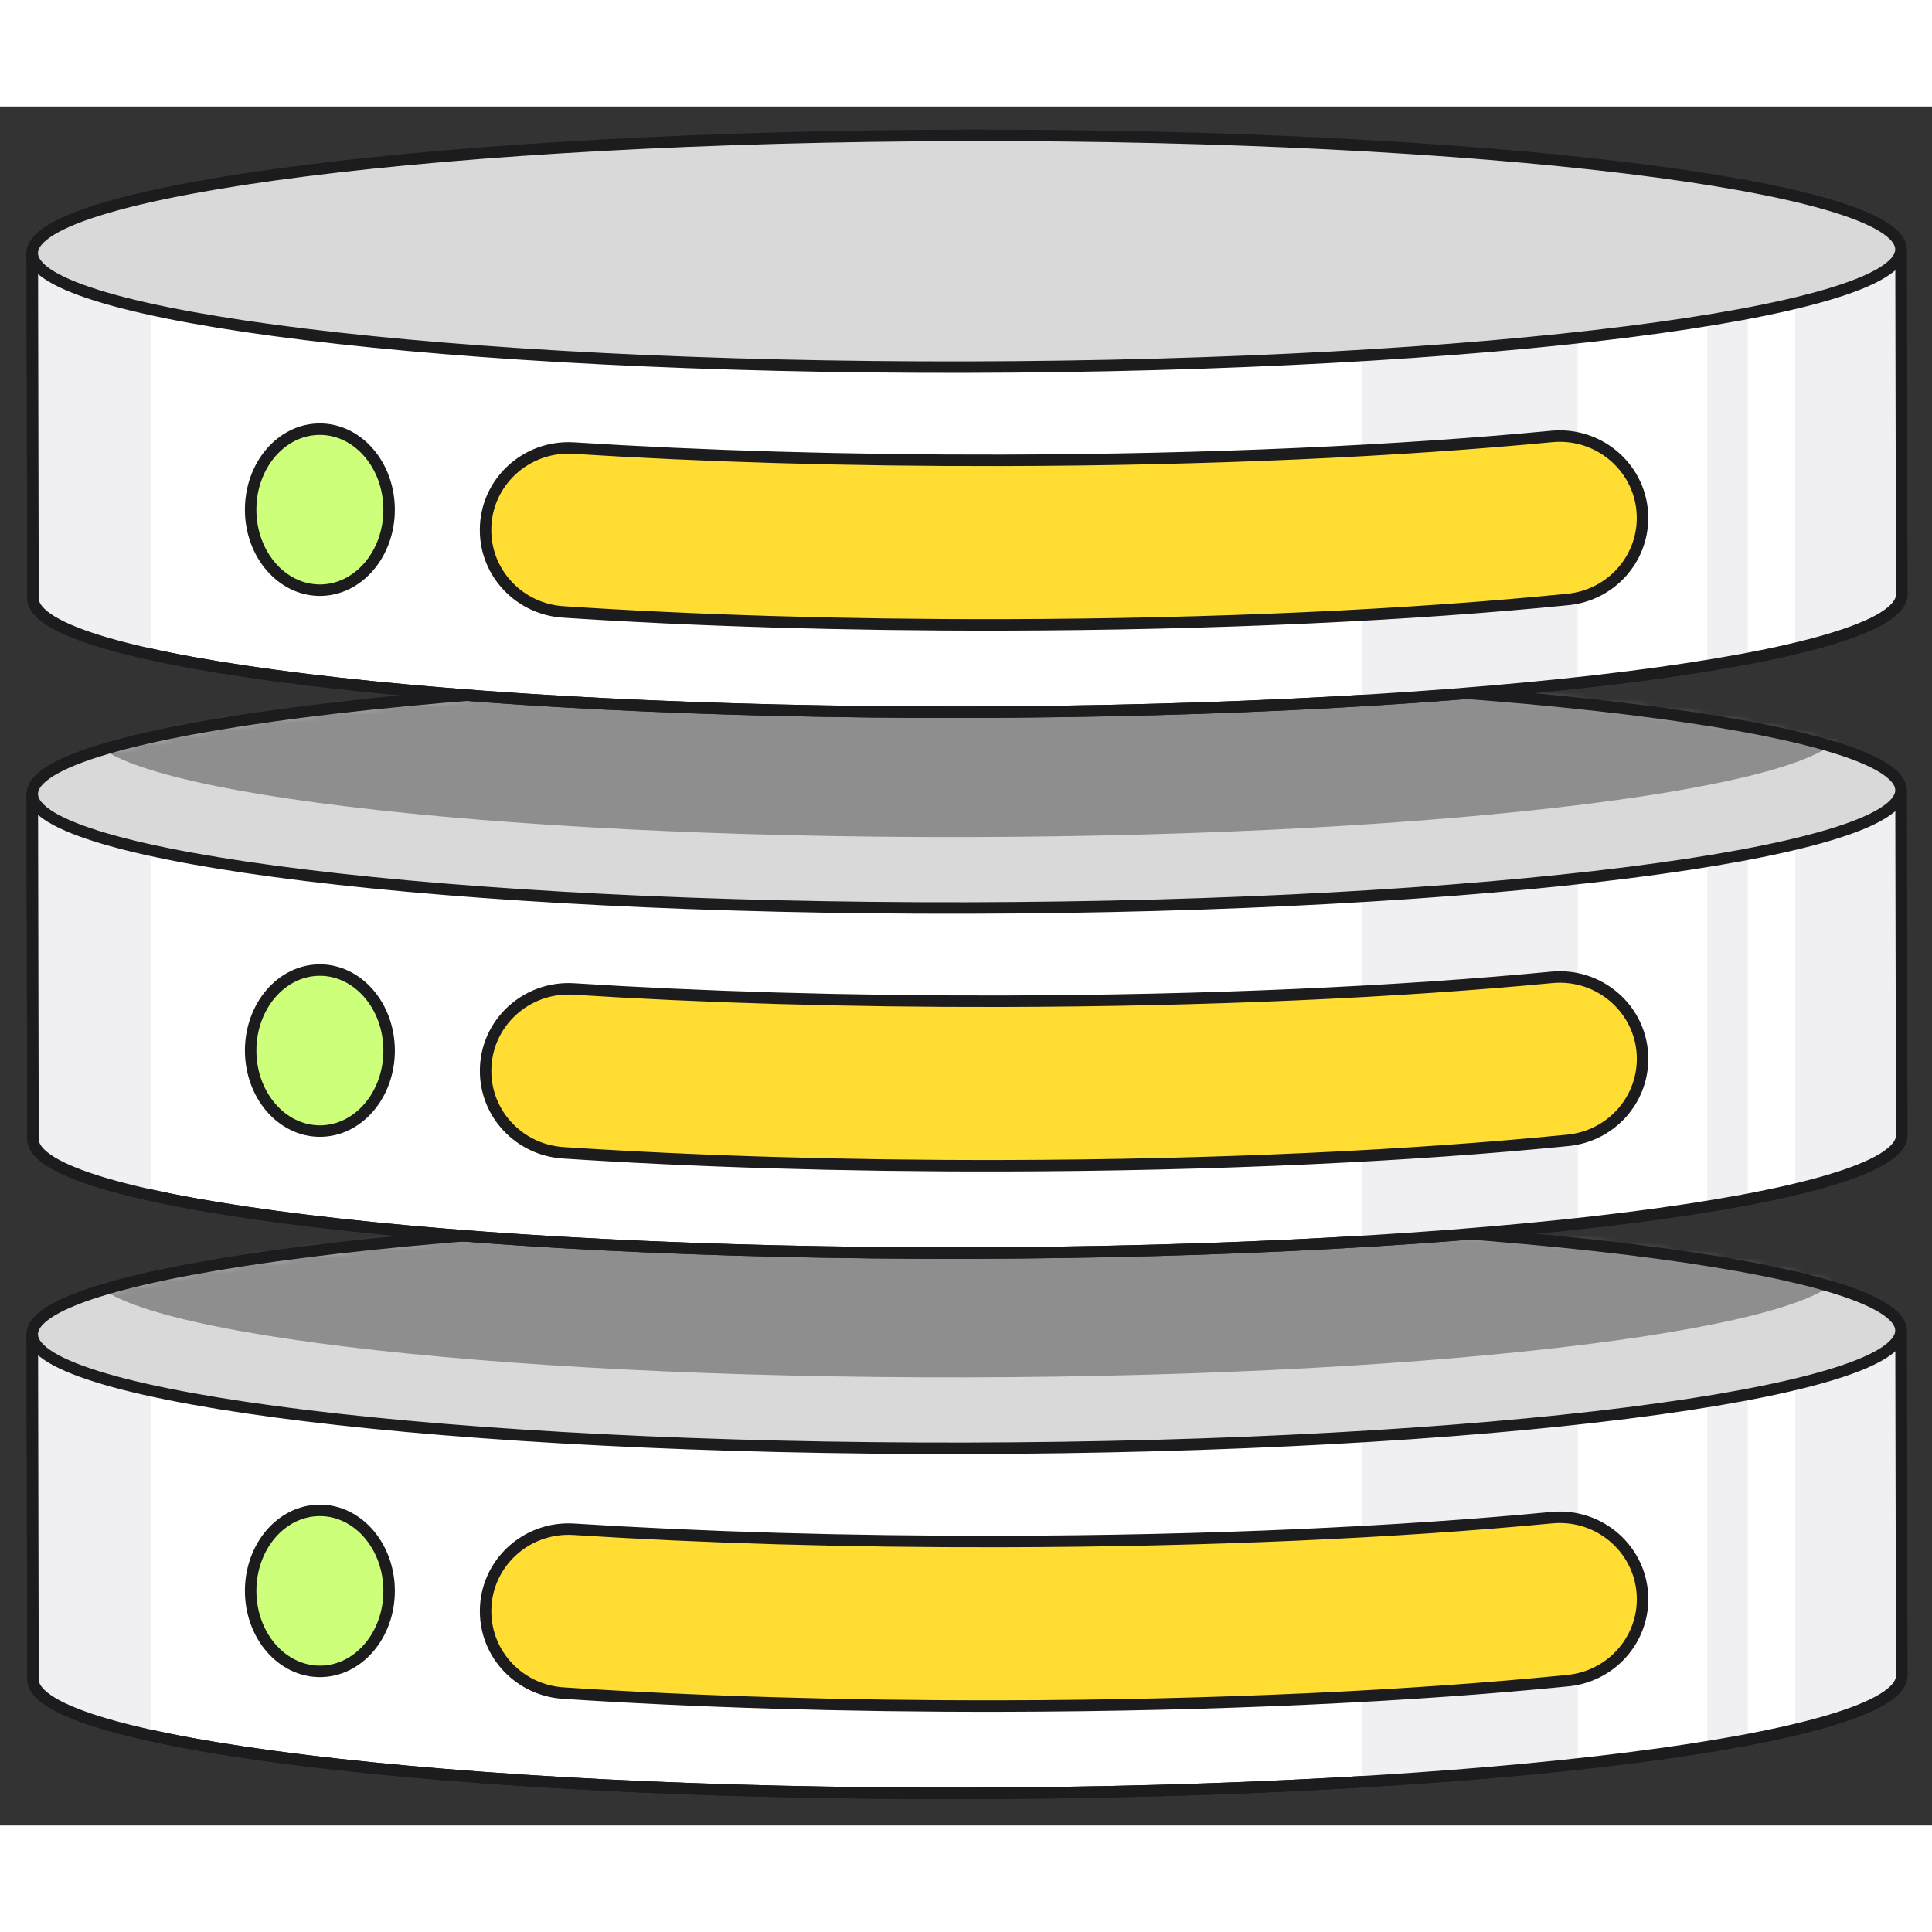 <svg width="540" height="540" fill="none" viewBox="143.741 157.986 252.518 224.676" xmlns="http://www.w3.org/2000/svg"><rect x="143.741" y="157.986" width="252.518" height="224.676" fill="#333333" stroke="none"/><path d="M0 0h540v540H0z" style="fill: rgba(251, 247, 239, 0);"></path><path fill="#fff" stroke="#1C1C1E" stroke-linecap="round" stroke-linejoin="round" stroke-miterlimit="10" stroke-width="1.5" d="m392.209 317.961-235.776-2.067-8.47 2.565.092 45.107c.017 8.365 54.707 15.034 122.153 14.897 67.447-.137 122.11-7.029 122.093-15.393l-.092-45.109Z"></path><path fill="#F0F0F3" d="M147.963 318.505v45.109s.126 3.806 13.649 7.016c.565.134 1.183.268 1.822.402v-50.191l-15.471-2.336ZM321.71 376.944s11.323-.824 15.282-1.216c10.712-1.062 31.871-3.341 41.569-5.643 13.522-3.21 13.649-7.016 13.649-7.016V317.96l-59.852 9.035-10.648.877v49.072Z"></path><path fill="#fff" d="m366.916 372.368-16.961 2.256v-50.285h16.961v48.029ZM378.385 369.98l-6.204 1.129v-50.286l6.204 1.129v48.028Z"></path><path stroke="#1C1C1E" stroke-linecap="round" stroke-linejoin="round" stroke-miterlimit="10" stroke-width="1.5" d="m392.209 317.961-235.776-2.067-8.47 2.565.092 45.107c.017 8.365 54.707 15.034 122.153 14.897 67.447-.137 122.11-7.029 122.093-15.393l-.092-45.109Z"></path><path fill="#D9D9D9" d="M270.106 333.361c67.447-.135 122.11-7.025 122.093-15.389-.017-8.364-54.706-15.036-122.153-14.901-67.447.135-122.11 7.025-122.093 15.39.017 8.364 54.707 15.035 122.153 14.9Z"></path><mask id="a" width="246" height="31" x="147" y="303" maskUnits="userSpaceOnUse" style="mask-type:luminance"><path fill="#fff" d="M270.141 333.371c67.447-.27 122.096-7.269 122.062-15.634-.033-8.364-54.737-14.926-122.183-14.656-67.446.27-122.095 7.269-122.062 15.633.033 8.365 54.737 14.927 122.183 14.657Z"></path></mask><g mask="url(#a)"><path fill="#8E8E8E" d="M270.104 324.091c63.327-.127 114.652-6.596 114.636-14.449-.016-7.854-51.366-14.118-114.693-13.991-63.328.126-114.652 6.596-114.637 14.449.016 7.854 51.366 14.118 114.694 13.991Z"></path></g><path stroke="#1C1C1E" stroke-linecap="round" stroke-linejoin="round" stroke-miterlimit="10" stroke-width="1.5" d="M270.106 333.361c67.447-.135 122.11-7.025 122.093-15.389-.017-8.364-54.706-15.036-122.153-14.901-67.447.135-122.11 7.025-122.093 15.39.017 8.364 54.707 15.035 122.153 14.9Z"></path><path fill="#FD3" stroke="#1C1C1E" stroke-linecap="round" stroke-linejoin="round" stroke-miterlimit="10" stroke-width="1.5" d="M274.668 345.547c-20.223.041-39.26-.541-55.92-1.601-6.258-.398-11.55 4.509-11.537 10.701v.052c.011 5.633 4.441 10.283 10.133 10.658 17.001 1.119 36.557 1.737 57.367 1.694 27.988-.057 53.706-1.297 73.982-3.324 5.541-.554 9.746-5.17 9.735-10.67-.013-6.31-5.518-11.237-11.878-10.629-19.938 1.905-44.852 3.064-71.882 3.119Z"></path><path fill="#CEFF7A" stroke="#1C1C1E" stroke-linecap="round" stroke-linejoin="round" stroke-miterlimit="10" stroke-width="1.5" d="M185.572 362.519c4.998-.01 9.039-4.729 9.028-10.541-.012-5.811-4.073-10.514-9.07-10.504-4.997.01-9.039 4.729-9.028 10.541.012 5.811 4.073 10.514 9.07 10.504Z"></path><path fill="#fff" stroke="#1C1C1E" stroke-linecap="round" stroke-linejoin="round" stroke-miterlimit="10" stroke-width="1.5" d="m392.208 247.341-235.776-2.068-8.47 2.565.092 45.109c.017 8.365 54.707 15.034 122.154 14.897 67.446-.137 122.109-7.029 122.092-15.394l-.092-45.109Z"></path><path fill="#F0F0F3" d="M147.962 247.612v45.109s.126 3.806 13.649 7.016c.565.134 1.183.269 1.822.402v-50.191l-15.471-2.336ZM321.709 306.051s11.323-.823 15.282-1.216c10.712-1.062 31.871-3.34 41.569-5.643 13.522-3.21 13.649-7.016 13.649-7.016v-45.109l-59.852 9.036-10.648.877v49.071Z"></path><path fill="#fff" d="m366.916 301.478-16.961 2.257v-50.286h16.961v48.029ZM378.387 299.088l-6.204 1.128v-50.285l6.204 1.127v48.03Z"></path><path stroke="#1C1C1E" stroke-linecap="round" stroke-linejoin="round" stroke-miterlimit="10" stroke-width="1.5" d="m392.208 247.341-235.776-2.068-8.47 2.565.092 45.109c.017 8.365 54.707 15.034 122.154 14.897 67.446-.137 122.109-7.029 122.092-15.394l-.092-45.109Z"></path><path fill="#FD3" stroke="#1C1C1E" stroke-linecap="round" stroke-linejoin="round" stroke-miterlimit="10" stroke-width="1.5" d="M274.669 274.928c-20.223.041-39.26-.541-55.92-1.601-6.258-.398-11.55 4.509-11.537 10.701v.052c.011 5.633 4.441 10.283 10.133 10.658 17.001 1.119 36.557 1.736 57.367 1.694 27.988-.057 53.706-1.297 73.982-3.324 5.54-.554 9.746-5.171 9.735-10.67-.013-6.31-5.518-11.237-11.878-10.629-19.938 1.905-44.852 3.064-71.882 3.119Z"></path><path fill="#D9D9D9" d="M270.112 262.742c67.447-.135 122.11-7.025 122.093-15.389-.017-8.365-54.707-15.036-122.153-14.901-67.447.135-122.11 7.025-122.093 15.389.017 8.365 54.707 15.036 122.153 14.901Z"></path><mask id="b" width="246" height="31" x="147" y="232" maskUnits="userSpaceOnUse" style="mask-type:luminance"><path fill="#fff" d="M270.157 262.75c67.446-.27 122.095-7.269 122.062-15.634-.034-8.364-54.737-14.926-122.183-14.656-67.447.27-122.096 7.269-122.062 15.633.033 8.365 54.736 14.927 122.183 14.657Z"></path></mask><g mask="url(#b)"><path fill="#8E8E8E" d="M270.111 253.472c63.328-.127 114.652-6.596 114.637-14.45-.016-7.853-51.366-14.117-114.694-13.991-63.327.127-114.652 6.596-114.636 14.45.016 7.854 51.366 14.118 114.693 13.991Z"></path></g><path stroke="#1C1C1E" stroke-linecap="round" stroke-linejoin="round" stroke-miterlimit="10" stroke-width="1.5" d="M270.112 262.742c67.447-.135 122.11-7.025 122.093-15.389-.017-8.365-54.707-15.036-122.153-14.901-67.447.135-122.11 7.025-122.093 15.389.017 8.365 54.707 15.036 122.153 14.901Z"></path><path fill="#CEFF7A" stroke="#1C1C1E" stroke-linecap="round" stroke-linejoin="round" stroke-miterlimit="10" stroke-width="1.5" d="M185.573 291.9c4.998-.01 9.039-4.729 9.028-10.541-.012-5.811-4.073-10.514-9.07-10.504-4.997.01-9.039 4.729-9.028 10.54.012 5.812 4.073 10.515 9.07 10.505Z"></path><path fill="#fff" stroke="#1C1C1E" stroke-linecap="round" stroke-linejoin="round" stroke-miterlimit="10" stroke-width="1.5" d="m392.208 176.647-235.776-2.068-8.47 2.565.092 45.109c.017 8.364 54.707 15.034 122.154 14.896 67.446-.137 122.109-7.028 122.092-15.393l-.092-45.109Z"></path><path fill="#F0F0F3" d="M147.962 176.917v45.109s.126 3.806 13.649 7.016c.565.134 1.183.268 1.822.402v-50.191l-15.471-2.336ZM321.706 235.357s11.323-.824 15.282-1.216c10.712-1.062 31.871-3.341 41.569-5.643 13.523-3.21 13.649-7.016 13.649-7.016v-45.109l-59.852 9.035-10.648.877v49.072Z"></path><path fill="#fff" d="m366.911 230.781-16.961 2.257v-50.286h16.961v48.029ZM378.38 228.393l-6.204 1.128v-50.285l6.204 1.128v48.029Z"></path><path stroke="#1C1C1E" stroke-linecap="round" stroke-linejoin="round" stroke-miterlimit="10" stroke-width="1.5" d="m392.208 176.647-235.776-2.068-8.47 2.565.092 45.109c.017 8.364 54.707 15.034 122.154 14.896 67.446-.137 122.109-7.028 122.092-15.393l-.092-45.109Z"></path><path fill="#FD3" stroke="#1C1C1E" stroke-linecap="round" stroke-linejoin="round" stroke-miterlimit="10" stroke-width="1.5" d="M274.662 204.233c-20.223.041-39.26-.54-55.92-1.6-6.258-.398-11.55 4.508-11.537 10.7v.053c.011 5.632 4.442 10.283 10.133 10.658 17.001 1.119 36.557 1.736 57.368 1.694 27.987-.057 53.705-1.297 73.981-3.325 5.541-.554 9.746-5.17 9.735-10.67-.012-6.31-5.517-11.237-11.878-10.629-19.938 1.906-44.852 3.064-71.882 3.119Z"></path><path fill="#D9D9D9" stroke="#1C1C1E" stroke-linecap="round" stroke-linejoin="round" stroke-miterlimit="10" stroke-width="1.5" d="M270.109 192.048c67.446-.135 122.109-7.025 122.093-15.389-.017-8.365-54.707-15.036-122.154-14.901-67.447.135-122.11 7.025-122.093 15.389.017 8.364 54.707 15.036 122.154 14.901Z"></path><path fill="#CEFF7A" stroke="#1C1C1E" stroke-linecap="round" stroke-linejoin="round" stroke-miterlimit="10" stroke-width="1.5" d="M185.571 221.203c4.998-.01 9.039-4.729 9.028-10.54-.012-5.811-4.073-10.514-9.07-10.504-4.997.01-9.039 4.729-9.027 10.54.011 5.811 4.072 10.514 9.069 10.504Z"></path></svg>